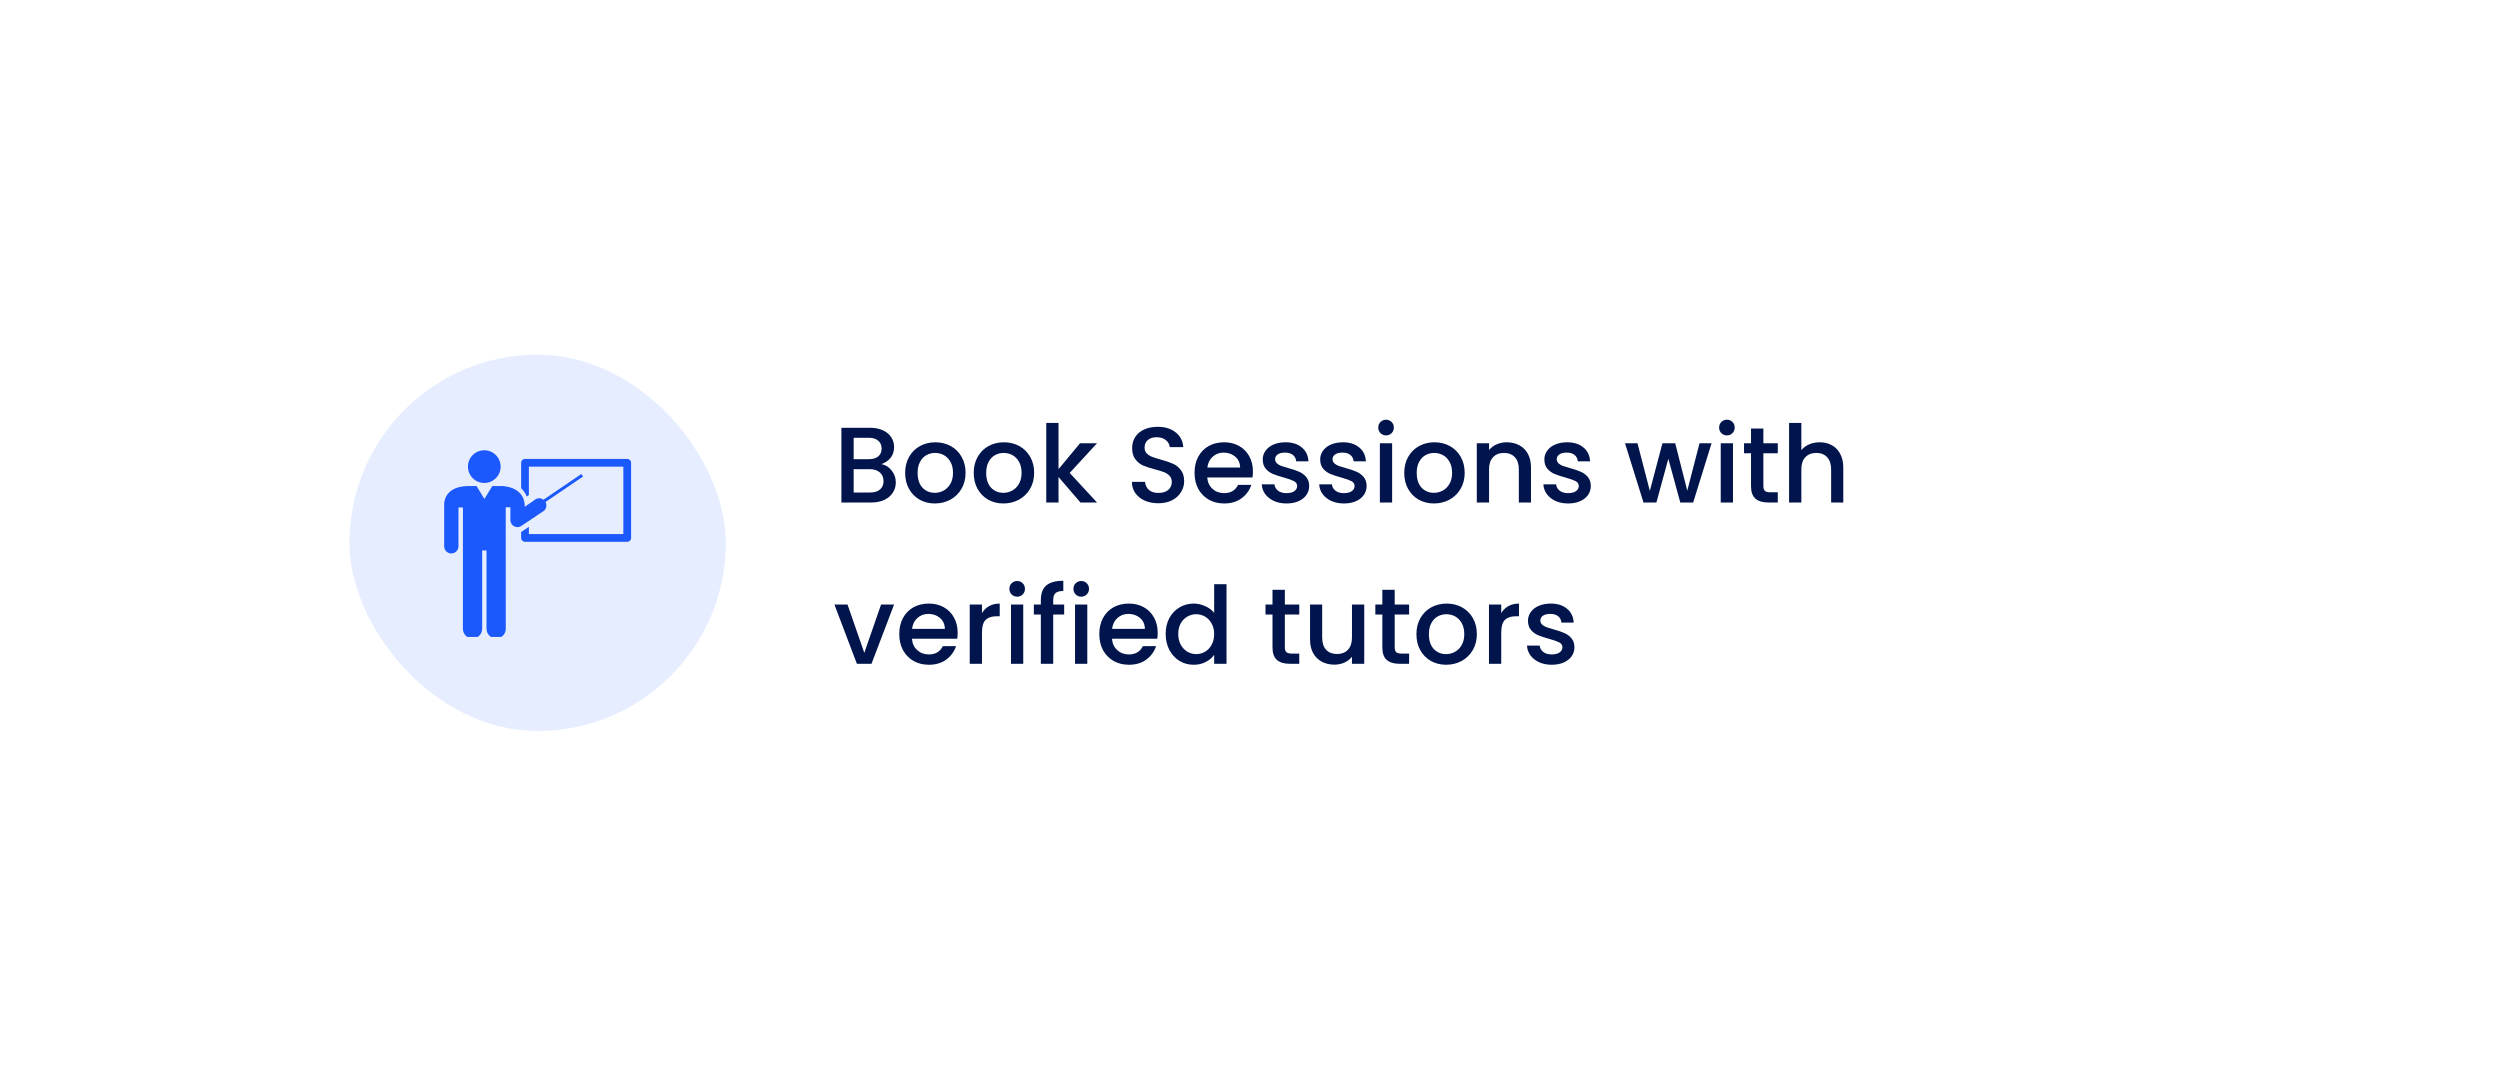 <svg width="372" height="161" viewBox="0 0 372 161" fill="none" xmlns="http://www.w3.org/2000/svg">
<g filter="url(#filter0_d_1838_2190)">
<rect x="44" y="44.772" width="279" height="64" rx="32" fill="white"/>
<rect x="48" y="48.772" width="56" height="56" rx="28" fill="#E6EDFF"/>
<g clip-path="url(#clip0_1838_2190)">
<path d="M89.908 64.863V76.046C89.908 76.364 89.65 76.623 89.331 76.623H74.121C73.803 76.623 73.544 76.364 73.544 76.046V75.162L74.698 74.389V75.469H88.753V65.439H74.697V69.66C74.646 69.699 74.591 69.733 74.543 69.777L74.382 69.889C74.187 69.38 73.891 68.978 73.544 68.649V64.863C73.544 64.545 73.804 64.287 74.121 64.287H89.331C89.65 64.287 89.908 64.544 89.908 64.863ZM76.289 72.443L76.98 71.98H76.979C76.98 71.976 76.982 71.976 76.984 71.973C77.335 71.624 77.389 71.106 77.171 70.698L82.76 66.906L82.506 66.532L76.871 70.355C76.694 70.227 76.496 70.146 76.289 70.139C75.993 70.129 75.693 70.229 75.468 70.456C75.468 70.456 75.463 70.462 75.46 70.462L75.323 70.557L74.071 71.412V71.049C73.839 68.285 70.636 68.326 70.636 68.326H69.249L68.083 70.244L66.911 68.327H65.581C61.967 68.395 62.094 71.049 62.094 71.049V77.243H62.096C62.097 77.258 62.094 77.278 62.094 77.29C62.094 77.88 62.57 78.354 63.158 78.354C63.744 78.354 64.22 77.878 64.22 77.29C64.22 77.278 64.22 77.258 64.218 77.243H64.22V71.514H64.885L64.877 89.562C64.877 90.355 65.522 91 66.312 91C67.106 91 67.748 90.355 67.748 89.562V77.914H68.388V89.575L68.4 89.588C68.41 90.367 69.045 91 69.829 91C70.617 91 71.258 90.358 71.258 89.571L71.254 71.484H71.945V73.368C71.945 73.37 71.945 73.375 71.945 73.377C71.945 73.963 72.421 74.44 73.006 74.44C73.179 74.44 73.334 74.391 73.48 74.315L73.485 74.322L75.322 73.091L76.289 72.443ZM68.062 67.865C69.405 67.865 70.494 66.776 70.494 65.432C70.494 64.089 69.405 63 68.062 63C66.718 63 65.629 64.09 65.629 65.432C65.629 66.775 66.718 67.865 68.062 67.865Z" fill="#1C59FC"/>
</g>
<path d="M127.152 65.06C127.749 65.167 128.256 65.481 128.672 66.004C129.088 66.527 129.296 67.119 129.296 67.78C129.296 68.345 129.147 68.857 128.848 69.316C128.56 69.764 128.139 70.121 127.584 70.388C127.029 70.644 126.384 70.772 125.648 70.772H121.2V59.652H125.44C126.197 59.652 126.848 59.78 127.392 60.036C127.936 60.292 128.347 60.639 128.624 61.076C128.901 61.503 129.04 61.983 129.04 62.516C129.04 63.156 128.869 63.689 128.528 64.116C128.187 64.543 127.728 64.857 127.152 65.06ZM123.024 64.324H125.28C125.877 64.324 126.341 64.191 126.672 63.924C127.013 63.647 127.184 63.252 127.184 62.74C127.184 62.239 127.013 61.849 126.672 61.572C126.341 61.284 125.877 61.14 125.28 61.14H123.024V64.324ZM125.488 69.284C126.107 69.284 126.592 69.135 126.944 68.836C127.296 68.537 127.472 68.121 127.472 67.588C127.472 67.044 127.285 66.612 126.912 66.292C126.539 65.972 126.043 65.812 125.424 65.812H123.024V69.284H125.488ZM135.102 70.916C134.27 70.916 133.518 70.729 132.846 70.356C132.174 69.972 131.646 69.439 131.262 68.756C130.878 68.063 130.686 67.263 130.686 66.356C130.686 65.46 130.883 64.665 131.278 63.972C131.673 63.279 132.211 62.745 132.894 62.372C133.577 61.999 134.339 61.812 135.182 61.812C136.025 61.812 136.787 61.999 137.47 62.372C138.153 62.745 138.691 63.279 139.086 63.972C139.481 64.665 139.678 65.46 139.678 66.356C139.678 67.252 139.475 68.047 139.07 68.74C138.665 69.433 138.11 69.972 137.406 70.356C136.713 70.729 135.945 70.916 135.102 70.916ZM135.102 69.332C135.571 69.332 136.009 69.22 136.414 68.996C136.83 68.772 137.166 68.436 137.422 67.988C137.678 67.54 137.806 66.996 137.806 66.356C137.806 65.716 137.683 65.177 137.438 64.74C137.193 64.292 136.867 63.956 136.462 63.732C136.057 63.508 135.619 63.396 135.15 63.396C134.681 63.396 134.243 63.508 133.838 63.732C133.443 63.956 133.129 64.292 132.894 64.74C132.659 65.177 132.542 65.716 132.542 66.356C132.542 67.305 132.782 68.041 133.262 68.564C133.753 69.076 134.366 69.332 135.102 69.332ZM145.305 70.916C144.473 70.916 143.721 70.729 143.049 70.356C142.377 69.972 141.849 69.439 141.465 68.756C141.081 68.063 140.889 67.263 140.889 66.356C140.889 65.46 141.087 64.665 141.481 63.972C141.876 63.279 142.415 62.745 143.097 62.372C143.78 61.999 144.543 61.812 145.385 61.812C146.228 61.812 146.991 61.999 147.673 62.372C148.356 62.745 148.895 63.279 149.289 63.972C149.684 64.665 149.881 65.46 149.881 66.356C149.881 67.252 149.679 68.047 149.273 68.74C148.868 69.433 148.313 69.972 147.609 70.356C146.916 70.729 146.148 70.916 145.305 70.916ZM145.305 69.332C145.775 69.332 146.212 69.22 146.617 68.996C147.033 68.772 147.369 68.436 147.625 67.988C147.881 67.54 148.009 66.996 148.009 66.356C148.009 65.716 147.887 65.177 147.641 64.74C147.396 64.292 147.071 63.956 146.665 63.732C146.26 63.508 145.823 63.396 145.353 63.396C144.884 63.396 144.447 63.508 144.041 63.732C143.647 63.956 143.332 64.292 143.097 64.74C142.863 65.177 142.745 65.716 142.745 66.356C142.745 67.305 142.985 68.041 143.465 68.564C143.956 69.076 144.569 69.332 145.305 69.332ZM155.172 66.372L159.236 70.772H156.772L153.508 66.98V70.772H151.684V58.932H153.508V65.812L156.708 61.956H159.236L155.172 66.372ZM168.364 70.884C167.617 70.884 166.945 70.756 166.348 70.5C165.751 70.233 165.281 69.86 164.94 69.38C164.599 68.9 164.428 68.34 164.428 67.7H166.38C166.423 68.18 166.609 68.575 166.94 68.884C167.281 69.193 167.756 69.348 168.364 69.348C168.993 69.348 169.484 69.199 169.836 68.9C170.188 68.591 170.364 68.196 170.364 67.716C170.364 67.343 170.252 67.039 170.028 66.804C169.815 66.569 169.543 66.388 169.212 66.26C168.892 66.132 168.444 65.993 167.868 65.844C167.143 65.652 166.551 65.46 166.092 65.268C165.644 65.065 165.26 64.756 164.94 64.34C164.62 63.924 164.46 63.369 164.46 62.676C164.46 62.036 164.62 61.476 164.94 60.996C165.26 60.516 165.708 60.148 166.284 59.892C166.86 59.636 167.527 59.508 168.284 59.508C169.361 59.508 170.241 59.78 170.924 60.324C171.617 60.857 172.001 61.593 172.076 62.532H170.06C170.028 62.127 169.836 61.78 169.484 61.492C169.132 61.204 168.668 61.06 168.092 61.06C167.569 61.06 167.143 61.193 166.812 61.46C166.481 61.727 166.316 62.111 166.316 62.612C166.316 62.953 166.417 63.236 166.62 63.46C166.833 63.673 167.1 63.844 167.42 63.972C167.74 64.1 168.177 64.239 168.732 64.388C169.468 64.591 170.065 64.793 170.524 64.996C170.993 65.199 171.388 65.513 171.708 65.94C172.039 66.356 172.204 66.916 172.204 67.62C172.204 68.185 172.049 68.719 171.74 69.22C171.441 69.721 170.999 70.127 170.412 70.436C169.836 70.735 169.153 70.884 168.364 70.884ZM182.436 66.148C182.436 66.479 182.415 66.777 182.372 67.044H175.636C175.69 67.748 175.951 68.313 176.42 68.74C176.89 69.167 177.466 69.38 178.148 69.38C179.13 69.38 179.823 68.969 180.228 68.148H182.196C181.93 68.959 181.444 69.625 180.74 70.148C180.047 70.66 179.183 70.916 178.148 70.916C177.306 70.916 176.548 70.729 175.876 70.356C175.215 69.972 174.692 69.439 174.308 68.756C173.935 68.063 173.748 67.263 173.748 66.356C173.748 65.449 173.93 64.655 174.292 63.972C174.666 63.279 175.183 62.745 175.844 62.372C176.516 61.999 177.284 61.812 178.148 61.812C178.98 61.812 179.722 61.993 180.372 62.356C181.023 62.719 181.53 63.231 181.892 63.892C182.255 64.543 182.436 65.295 182.436 66.148ZM180.532 65.572C180.522 64.9 180.282 64.361 179.812 63.956C179.343 63.551 178.762 63.348 178.068 63.348C177.439 63.348 176.9 63.551 176.452 63.956C176.004 64.351 175.738 64.889 175.652 65.572H180.532ZM187.431 70.916C186.738 70.916 186.114 70.793 185.559 70.548C185.015 70.292 184.583 69.951 184.263 69.524C183.943 69.087 183.773 68.601 183.751 68.068H185.639C185.671 68.441 185.847 68.756 186.167 69.012C186.498 69.257 186.909 69.38 187.399 69.38C187.911 69.38 188.306 69.284 188.583 69.092C188.871 68.889 189.015 68.633 189.015 68.324C189.015 67.993 188.855 67.748 188.535 67.588C188.226 67.428 187.73 67.252 187.047 67.06C186.386 66.879 185.847 66.703 185.431 66.532C185.015 66.361 184.653 66.1 184.343 65.748C184.045 65.396 183.895 64.932 183.895 64.356C183.895 63.887 184.034 63.46 184.311 63.076C184.589 62.681 184.983 62.372 185.495 62.148C186.018 61.924 186.615 61.812 187.287 61.812C188.29 61.812 189.095 62.068 189.703 62.58C190.322 63.081 190.653 63.769 190.695 64.644H188.871C188.839 64.249 188.679 63.935 188.391 63.7C188.103 63.465 187.714 63.348 187.223 63.348C186.743 63.348 186.375 63.439 186.119 63.62C185.863 63.801 185.735 64.041 185.735 64.34C185.735 64.575 185.821 64.772 185.991 64.932C186.162 65.092 186.37 65.22 186.615 65.316C186.861 65.401 187.223 65.513 187.703 65.652C188.343 65.823 188.866 65.999 189.271 66.18C189.687 66.351 190.045 66.607 190.343 66.948C190.642 67.289 190.797 67.743 190.807 68.308C190.807 68.809 190.669 69.257 190.391 69.652C190.114 70.047 189.719 70.356 189.207 70.58C188.706 70.804 188.114 70.916 187.431 70.916ZM195.978 70.916C195.285 70.916 194.661 70.793 194.106 70.548C193.562 70.292 193.13 69.951 192.81 69.524C192.49 69.087 192.319 68.601 192.298 68.068H194.186C194.218 68.441 194.394 68.756 194.714 69.012C195.045 69.257 195.455 69.38 195.946 69.38C196.458 69.38 196.853 69.284 197.13 69.092C197.418 68.889 197.562 68.633 197.562 68.324C197.562 67.993 197.402 67.748 197.082 67.588C196.773 67.428 196.277 67.252 195.594 67.06C194.933 66.879 194.394 66.703 193.978 66.532C193.562 66.361 193.199 66.1 192.89 65.748C192.591 65.396 192.442 64.932 192.442 64.356C192.442 63.887 192.581 63.46 192.858 63.076C193.135 62.681 193.53 62.372 194.042 62.148C194.565 61.924 195.162 61.812 195.834 61.812C196.837 61.812 197.642 62.068 198.25 62.58C198.869 63.081 199.199 63.769 199.242 64.644H197.418C197.386 64.249 197.226 63.935 196.938 63.7C196.65 63.465 196.261 63.348 195.77 63.348C195.29 63.348 194.922 63.439 194.666 63.62C194.41 63.801 194.282 64.041 194.282 64.34C194.282 64.575 194.367 64.772 194.538 64.932C194.709 65.092 194.917 65.22 195.162 65.316C195.407 65.401 195.77 65.513 196.25 65.652C196.89 65.823 197.413 65.999 197.818 66.18C198.234 66.351 198.591 66.607 198.89 66.948C199.189 67.289 199.343 67.743 199.354 68.308C199.354 68.809 199.215 69.257 198.938 69.652C198.661 70.047 198.266 70.356 197.754 70.58C197.253 70.804 196.661 70.916 195.978 70.916ZM202.253 60.788C201.922 60.788 201.645 60.676 201.421 60.452C201.197 60.228 201.085 59.951 201.085 59.62C201.085 59.289 201.197 59.012 201.421 58.788C201.645 58.564 201.922 58.452 202.253 58.452C202.573 58.452 202.845 58.564 203.069 58.788C203.293 59.012 203.405 59.289 203.405 59.62C203.405 59.951 203.293 60.228 203.069 60.452C202.845 60.676 202.573 60.788 202.253 60.788ZM203.149 61.956V70.772H201.325V61.956H203.149ZM209.368 70.916C208.536 70.916 207.784 70.729 207.112 70.356C206.44 69.972 205.912 69.439 205.528 68.756C205.144 68.063 204.952 67.263 204.952 66.356C204.952 65.46 205.149 64.665 205.544 63.972C205.938 63.279 206.477 62.745 207.16 62.372C207.842 61.999 208.605 61.812 209.448 61.812C210.29 61.812 211.053 61.999 211.736 62.372C212.418 62.745 212.957 63.279 213.352 63.972C213.746 64.665 213.944 65.46 213.944 66.356C213.944 67.252 213.741 68.047 213.336 68.74C212.93 69.433 212.376 69.972 211.672 70.356C210.978 70.729 210.21 70.916 209.368 70.916ZM209.368 69.332C209.837 69.332 210.274 69.22 210.68 68.996C211.096 68.772 211.432 68.436 211.688 67.988C211.944 67.54 212.072 66.996 212.072 66.356C212.072 65.716 211.949 65.177 211.704 64.74C211.458 64.292 211.133 63.956 210.728 63.732C210.322 63.508 209.885 63.396 209.416 63.396C208.946 63.396 208.509 63.508 208.104 63.732C207.709 63.956 207.394 64.292 207.16 64.74C206.925 65.177 206.808 65.716 206.808 66.356C206.808 67.305 207.048 68.041 207.528 68.564C208.018 69.076 208.632 69.332 209.368 69.332ZM220.195 61.812C220.888 61.812 221.507 61.956 222.051 62.244C222.606 62.532 223.038 62.959 223.347 63.524C223.656 64.089 223.811 64.772 223.811 65.572V70.772H222.003V65.844C222.003 65.055 221.806 64.452 221.411 64.036C221.016 63.609 220.478 63.396 219.795 63.396C219.112 63.396 218.568 63.609 218.163 64.036C217.768 64.452 217.571 65.055 217.571 65.844V70.772H215.747V61.956H217.571V62.964C217.87 62.601 218.248 62.319 218.707 62.116C219.176 61.913 219.672 61.812 220.195 61.812ZM229.338 70.916C228.644 70.916 228.02 70.793 227.466 70.548C226.922 70.292 226.49 69.951 226.17 69.524C225.85 69.087 225.679 68.601 225.658 68.068H227.546C227.578 68.441 227.754 68.756 228.074 69.012C228.404 69.257 228.815 69.38 229.306 69.38C229.818 69.38 230.212 69.284 230.49 69.092C230.778 68.889 230.922 68.633 230.922 68.324C230.922 67.993 230.762 67.748 230.442 67.588C230.132 67.428 229.636 67.252 228.954 67.06C228.292 66.879 227.754 66.703 227.338 66.532C226.922 66.361 226.559 66.1 226.25 65.748C225.951 65.396 225.802 64.932 225.802 64.356C225.802 63.887 225.94 63.46 226.218 63.076C226.495 62.681 226.89 62.372 227.402 62.148C227.924 61.924 228.522 61.812 229.194 61.812C230.196 61.812 231.002 62.068 231.61 62.58C232.228 63.081 232.559 63.769 232.602 64.644H230.778C230.746 64.249 230.586 63.935 230.298 63.7C230.01 63.465 229.62 63.348 229.13 63.348C228.65 63.348 228.282 63.439 228.026 63.62C227.77 63.801 227.642 64.041 227.642 64.34C227.642 64.575 227.727 64.772 227.898 64.932C228.068 65.092 228.276 65.22 228.522 65.316C228.767 65.401 229.13 65.513 229.61 65.652C230.25 65.823 230.772 65.999 231.178 66.18C231.594 66.351 231.951 66.607 232.25 66.948C232.548 67.289 232.703 67.743 232.714 68.308C232.714 68.809 232.575 69.257 232.298 69.652C232.02 70.047 231.626 70.356 231.114 70.58C230.612 70.804 230.02 70.916 229.338 70.916ZM250.681 61.956L247.945 70.772H246.025L244.249 64.26L242.473 70.772H240.553L237.801 61.956H239.657L241.497 69.044L243.369 61.956H245.273L247.065 69.012L248.889 61.956H250.681ZM252.972 60.788C252.641 60.788 252.364 60.676 252.14 60.452C251.916 60.228 251.804 59.951 251.804 59.62C251.804 59.289 251.916 59.012 252.14 58.788C252.364 58.564 252.641 58.452 252.972 58.452C253.292 58.452 253.564 58.564 253.788 58.788C254.012 59.012 254.124 59.289 254.124 59.62C254.124 59.951 254.012 60.228 253.788 60.452C253.564 60.676 253.292 60.788 252.972 60.788ZM253.868 61.956V70.772H252.044V61.956H253.868ZM258.391 63.444V68.324C258.391 68.655 258.465 68.895 258.615 69.044C258.775 69.183 259.041 69.252 259.415 69.252H260.535V70.772H259.095C258.273 70.772 257.644 70.58 257.207 70.196C256.769 69.812 256.551 69.188 256.551 68.324V63.444H255.511V61.956H256.551V59.764H258.391V61.956H260.535V63.444H258.391ZM266.776 61.812C267.448 61.812 268.045 61.956 268.568 62.244C269.101 62.532 269.517 62.959 269.816 63.524C270.125 64.089 270.28 64.772 270.28 65.572V70.772H268.472V65.844C268.472 65.055 268.274 64.452 267.88 64.036C267.485 63.609 266.946 63.396 266.264 63.396C265.581 63.396 265.037 63.609 264.632 64.036C264.237 64.452 264.04 65.055 264.04 65.844V70.772H262.216V58.932H264.04V62.98C264.349 62.607 264.738 62.319 265.208 62.116C265.688 61.913 266.21 61.812 266.776 61.812ZM124.608 93.14L127.104 85.956H129.04L125.68 94.772H123.504L120.16 85.956H122.112L124.608 93.14ZM138.499 90.148C138.499 90.479 138.477 90.777 138.435 91.044H131.699C131.752 91.748 132.013 92.313 132.483 92.74C132.952 93.167 133.528 93.38 134.211 93.38C135.192 93.38 135.885 92.969 136.291 92.148H138.259C137.992 92.959 137.507 93.625 136.803 94.148C136.109 94.66 135.245 94.916 134.211 94.916C133.368 94.916 132.611 94.729 131.939 94.356C131.277 93.972 130.755 93.439 130.371 92.756C129.997 92.063 129.811 91.263 129.811 90.356C129.811 89.449 129.992 88.655 130.355 87.972C130.728 87.279 131.245 86.745 131.907 86.372C132.579 85.999 133.347 85.812 134.211 85.812C135.043 85.812 135.784 85.993 136.435 86.356C137.085 86.719 137.592 87.231 137.955 87.892C138.317 88.543 138.499 89.295 138.499 90.148ZM136.595 89.572C136.584 88.9 136.344 88.361 135.875 87.956C135.405 87.551 134.824 87.348 134.131 87.348C133.501 87.348 132.963 87.551 132.515 87.956C132.067 88.351 131.8 88.889 131.715 89.572H136.595ZM142.118 87.236C142.384 86.788 142.736 86.441 143.174 86.196C143.622 85.94 144.15 85.812 144.758 85.812V87.7H144.294C143.579 87.7 143.035 87.881 142.662 88.244C142.299 88.607 142.118 89.236 142.118 90.132V94.772H140.294V85.956H142.118V87.236ZM147.362 84.788C147.032 84.788 146.754 84.676 146.53 84.452C146.306 84.228 146.194 83.951 146.194 83.62C146.194 83.289 146.306 83.012 146.53 82.788C146.754 82.564 147.032 82.452 147.362 82.452C147.682 82.452 147.954 82.564 148.178 82.788C148.402 83.012 148.514 83.289 148.514 83.62C148.514 83.951 148.402 84.228 148.178 84.452C147.954 84.676 147.682 84.788 147.362 84.788ZM148.258 85.956V94.772H146.434V85.956H148.258ZM154.349 87.444H152.717V94.772H150.877V87.444H149.837V85.956H150.877V85.332C150.877 84.319 151.144 83.583 151.677 83.124C152.221 82.655 153.069 82.42 154.221 82.42V83.94C153.666 83.94 153.277 84.047 153.053 84.26C152.829 84.463 152.717 84.82 152.717 85.332V85.956H154.349V87.444ZM156.894 84.788C156.563 84.788 156.286 84.676 156.062 84.452C155.838 84.228 155.726 83.951 155.726 83.62C155.726 83.289 155.838 83.012 156.062 82.788C156.286 82.564 156.563 82.452 156.894 82.452C157.214 82.452 157.486 82.564 157.71 82.788C157.934 83.012 158.046 83.289 158.046 83.62C158.046 83.951 157.934 84.228 157.71 84.452C157.486 84.676 157.214 84.788 156.894 84.788ZM157.79 85.956V94.772H155.966V85.956H157.79ZM168.264 90.148C168.264 90.479 168.243 90.777 168.2 91.044H161.464C161.518 91.748 161.779 92.313 162.248 92.74C162.718 93.167 163.294 93.38 163.976 93.38C164.958 93.38 165.651 92.969 166.056 92.148H168.024C167.758 92.959 167.272 93.625 166.568 94.148C165.875 94.66 165.011 94.916 163.976 94.916C163.134 94.916 162.376 94.729 161.704 94.356C161.043 93.972 160.52 93.439 160.136 92.756C159.763 92.063 159.576 91.263 159.576 90.356C159.576 89.449 159.758 88.655 160.12 87.972C160.494 87.279 161.011 86.745 161.672 86.372C162.344 85.999 163.112 85.812 163.976 85.812C164.808 85.812 165.55 85.993 166.2 86.356C166.851 86.719 167.358 87.231 167.72 87.892C168.083 88.543 168.264 89.295 168.264 90.148ZM166.36 89.572C166.35 88.9 166.11 88.361 165.64 87.956C165.171 87.551 164.59 87.348 163.896 87.348C163.267 87.348 162.728 87.551 162.28 87.956C161.832 88.351 161.566 88.889 161.48 89.572H166.36ZM169.451 90.324C169.451 89.439 169.633 88.655 169.995 87.972C170.369 87.289 170.87 86.761 171.499 86.388C172.139 86.004 172.849 85.812 173.627 85.812C174.203 85.812 174.769 85.94 175.323 86.196C175.889 86.441 176.337 86.772 176.667 87.188V82.932H178.507V94.772H176.667V93.444C176.369 93.871 175.953 94.223 175.419 94.5C174.897 94.777 174.294 94.916 173.611 94.916C172.843 94.916 172.139 94.724 171.499 94.34C170.87 93.945 170.369 93.401 169.995 92.708C169.633 92.004 169.451 91.209 169.451 90.324ZM176.667 90.356C176.667 89.748 176.539 89.22 176.283 88.772C176.038 88.324 175.713 87.983 175.307 87.748C174.902 87.513 174.465 87.396 173.995 87.396C173.526 87.396 173.089 87.513 172.683 87.748C172.278 87.972 171.947 88.308 171.691 88.756C171.446 89.193 171.323 89.716 171.323 90.324C171.323 90.932 171.446 91.465 171.691 91.924C171.947 92.383 172.278 92.735 172.683 92.98C173.099 93.215 173.537 93.332 173.995 93.332C174.465 93.332 174.902 93.215 175.307 92.98C175.713 92.745 176.038 92.404 176.283 91.956C176.539 91.497 176.667 90.964 176.667 90.356ZM187.187 87.444V92.324C187.187 92.655 187.262 92.895 187.411 93.044C187.571 93.183 187.838 93.252 188.211 93.252H189.331V94.772H187.891C187.07 94.772 186.441 94.58 186.003 94.196C185.566 93.812 185.347 93.188 185.347 92.324V87.444H184.307V85.956H185.347V83.764H187.187V85.956H189.331V87.444H187.187ZM198.997 85.956V94.772H197.173V93.732C196.885 94.095 196.506 94.383 196.037 94.596C195.578 94.799 195.087 94.9 194.565 94.9C193.871 94.9 193.247 94.756 192.693 94.468C192.149 94.18 191.717 93.753 191.397 93.188C191.087 92.623 190.933 91.94 190.933 91.14V85.956H192.741V90.868C192.741 91.657 192.938 92.265 193.333 92.692C193.727 93.108 194.266 93.316 194.949 93.316C195.631 93.316 196.17 93.108 196.565 92.692C196.97 92.265 197.173 91.657 197.173 90.868V85.956H198.997ZM203.531 87.444V92.324C203.531 92.655 203.606 92.895 203.755 93.044C203.915 93.183 204.182 93.252 204.555 93.252H205.675V94.772H204.235C203.414 94.772 202.784 94.58 202.347 94.196C201.91 93.812 201.691 93.188 201.691 92.324V87.444H200.651V85.956H201.691V83.764H203.531V85.956H205.675V87.444H203.531ZM211.18 94.916C210.348 94.916 209.596 94.729 208.924 94.356C208.252 93.972 207.724 93.439 207.34 92.756C206.956 92.063 206.764 91.263 206.764 90.356C206.764 89.46 206.962 88.665 207.356 87.972C207.751 87.279 208.29 86.745 208.972 86.372C209.655 85.999 210.418 85.812 211.26 85.812C212.103 85.812 212.866 85.999 213.548 86.372C214.231 86.745 214.77 87.279 215.164 87.972C215.559 88.665 215.756 89.46 215.756 90.356C215.756 91.252 215.554 92.047 215.148 92.74C214.743 93.433 214.188 93.972 213.484 94.356C212.791 94.729 212.023 94.916 211.18 94.916ZM211.18 93.332C211.65 93.332 212.087 93.22 212.492 92.996C212.908 92.772 213.244 92.436 213.5 91.988C213.756 91.54 213.884 90.996 213.884 90.356C213.884 89.716 213.762 89.177 213.516 88.74C213.271 88.292 212.946 87.956 212.54 87.732C212.135 87.508 211.698 87.396 211.228 87.396C210.759 87.396 210.322 87.508 209.916 87.732C209.522 87.956 209.207 88.292 208.972 88.74C208.738 89.177 208.62 89.716 208.62 90.356C208.62 91.305 208.86 92.041 209.34 92.564C209.831 93.076 210.444 93.332 211.18 93.332ZM219.383 87.236C219.65 86.788 220.002 86.441 220.439 86.196C220.887 85.94 221.415 85.812 222.023 85.812V87.7H221.559C220.845 87.7 220.301 87.881 219.927 88.244C219.565 88.607 219.383 89.236 219.383 90.132V94.772H217.559V85.956H219.383V87.236ZM226.9 94.916C226.207 94.916 225.583 94.793 225.028 94.548C224.484 94.292 224.052 93.951 223.732 93.524C223.412 93.087 223.241 92.601 223.22 92.068H225.108C225.14 92.441 225.316 92.756 225.636 93.012C225.967 93.257 226.377 93.38 226.868 93.38C227.38 93.38 227.775 93.284 228.052 93.092C228.34 92.889 228.484 92.633 228.484 92.324C228.484 91.993 228.324 91.748 228.004 91.588C227.695 91.428 227.199 91.252 226.516 91.06C225.855 90.879 225.316 90.703 224.9 90.532C224.484 90.361 224.121 90.1 223.812 89.748C223.513 89.396 223.364 88.932 223.364 88.356C223.364 87.887 223.503 87.46 223.78 87.076C224.057 86.681 224.452 86.372 224.964 86.148C225.487 85.924 226.084 85.812 226.756 85.812C227.759 85.812 228.564 86.068 229.172 86.58C229.791 87.081 230.121 87.769 230.164 88.644H228.34C228.308 88.249 228.148 87.935 227.86 87.7C227.572 87.465 227.183 87.348 226.692 87.348C226.212 87.348 225.844 87.439 225.588 87.62C225.332 87.801 225.204 88.041 225.204 88.34C225.204 88.575 225.289 88.772 225.46 88.932C225.631 89.092 225.839 89.22 226.084 89.316C226.329 89.401 226.692 89.513 227.172 89.652C227.812 89.823 228.335 89.999 228.74 90.18C229.156 90.351 229.513 90.607 229.812 90.948C230.111 91.289 230.265 91.743 230.276 92.308C230.276 92.809 230.137 93.257 229.86 93.652C229.583 94.047 229.188 94.356 228.676 94.58C228.175 94.804 227.583 94.916 226.9 94.916Z" fill="#01154C"/>
</g>
<defs>
<filter id="filter0_d_1838_2190" x="0" y="0.772" width="375" height="160" filterUnits="userSpaceOnUse" color-interpolation-filters="sRGB">
<feFlood flood-opacity="0" result="BackgroundImageFix"/>
<feColorMatrix in="SourceAlpha" type="matrix" values="0 0 0 0 0 0 0 0 0 0 0 0 0 0 0 0 0 0 127 0" result="hardAlpha"/>
<feOffset dx="4" dy="4"/>
<feGaussianBlur stdDeviation="24"/>
<feComposite in2="hardAlpha" operator="out"/>
<feColorMatrix type="matrix" values="0 0 0 0 0 0 0 0 0 0 0 0 0 0 0 0 0 0 0.1 0"/>
<feBlend mode="normal" in2="BackgroundImageFix" result="effect1_dropShadow_1838_2190"/>
<feBlend mode="normal" in="SourceGraphic" in2="effect1_dropShadow_1838_2190" result="shape"/>
</filter>
<clipPath id="clip0_1838_2190">
<rect width="28" height="28" fill="white" transform="translate(62 62.772)"/>
</clipPath>
</defs>
</svg>
